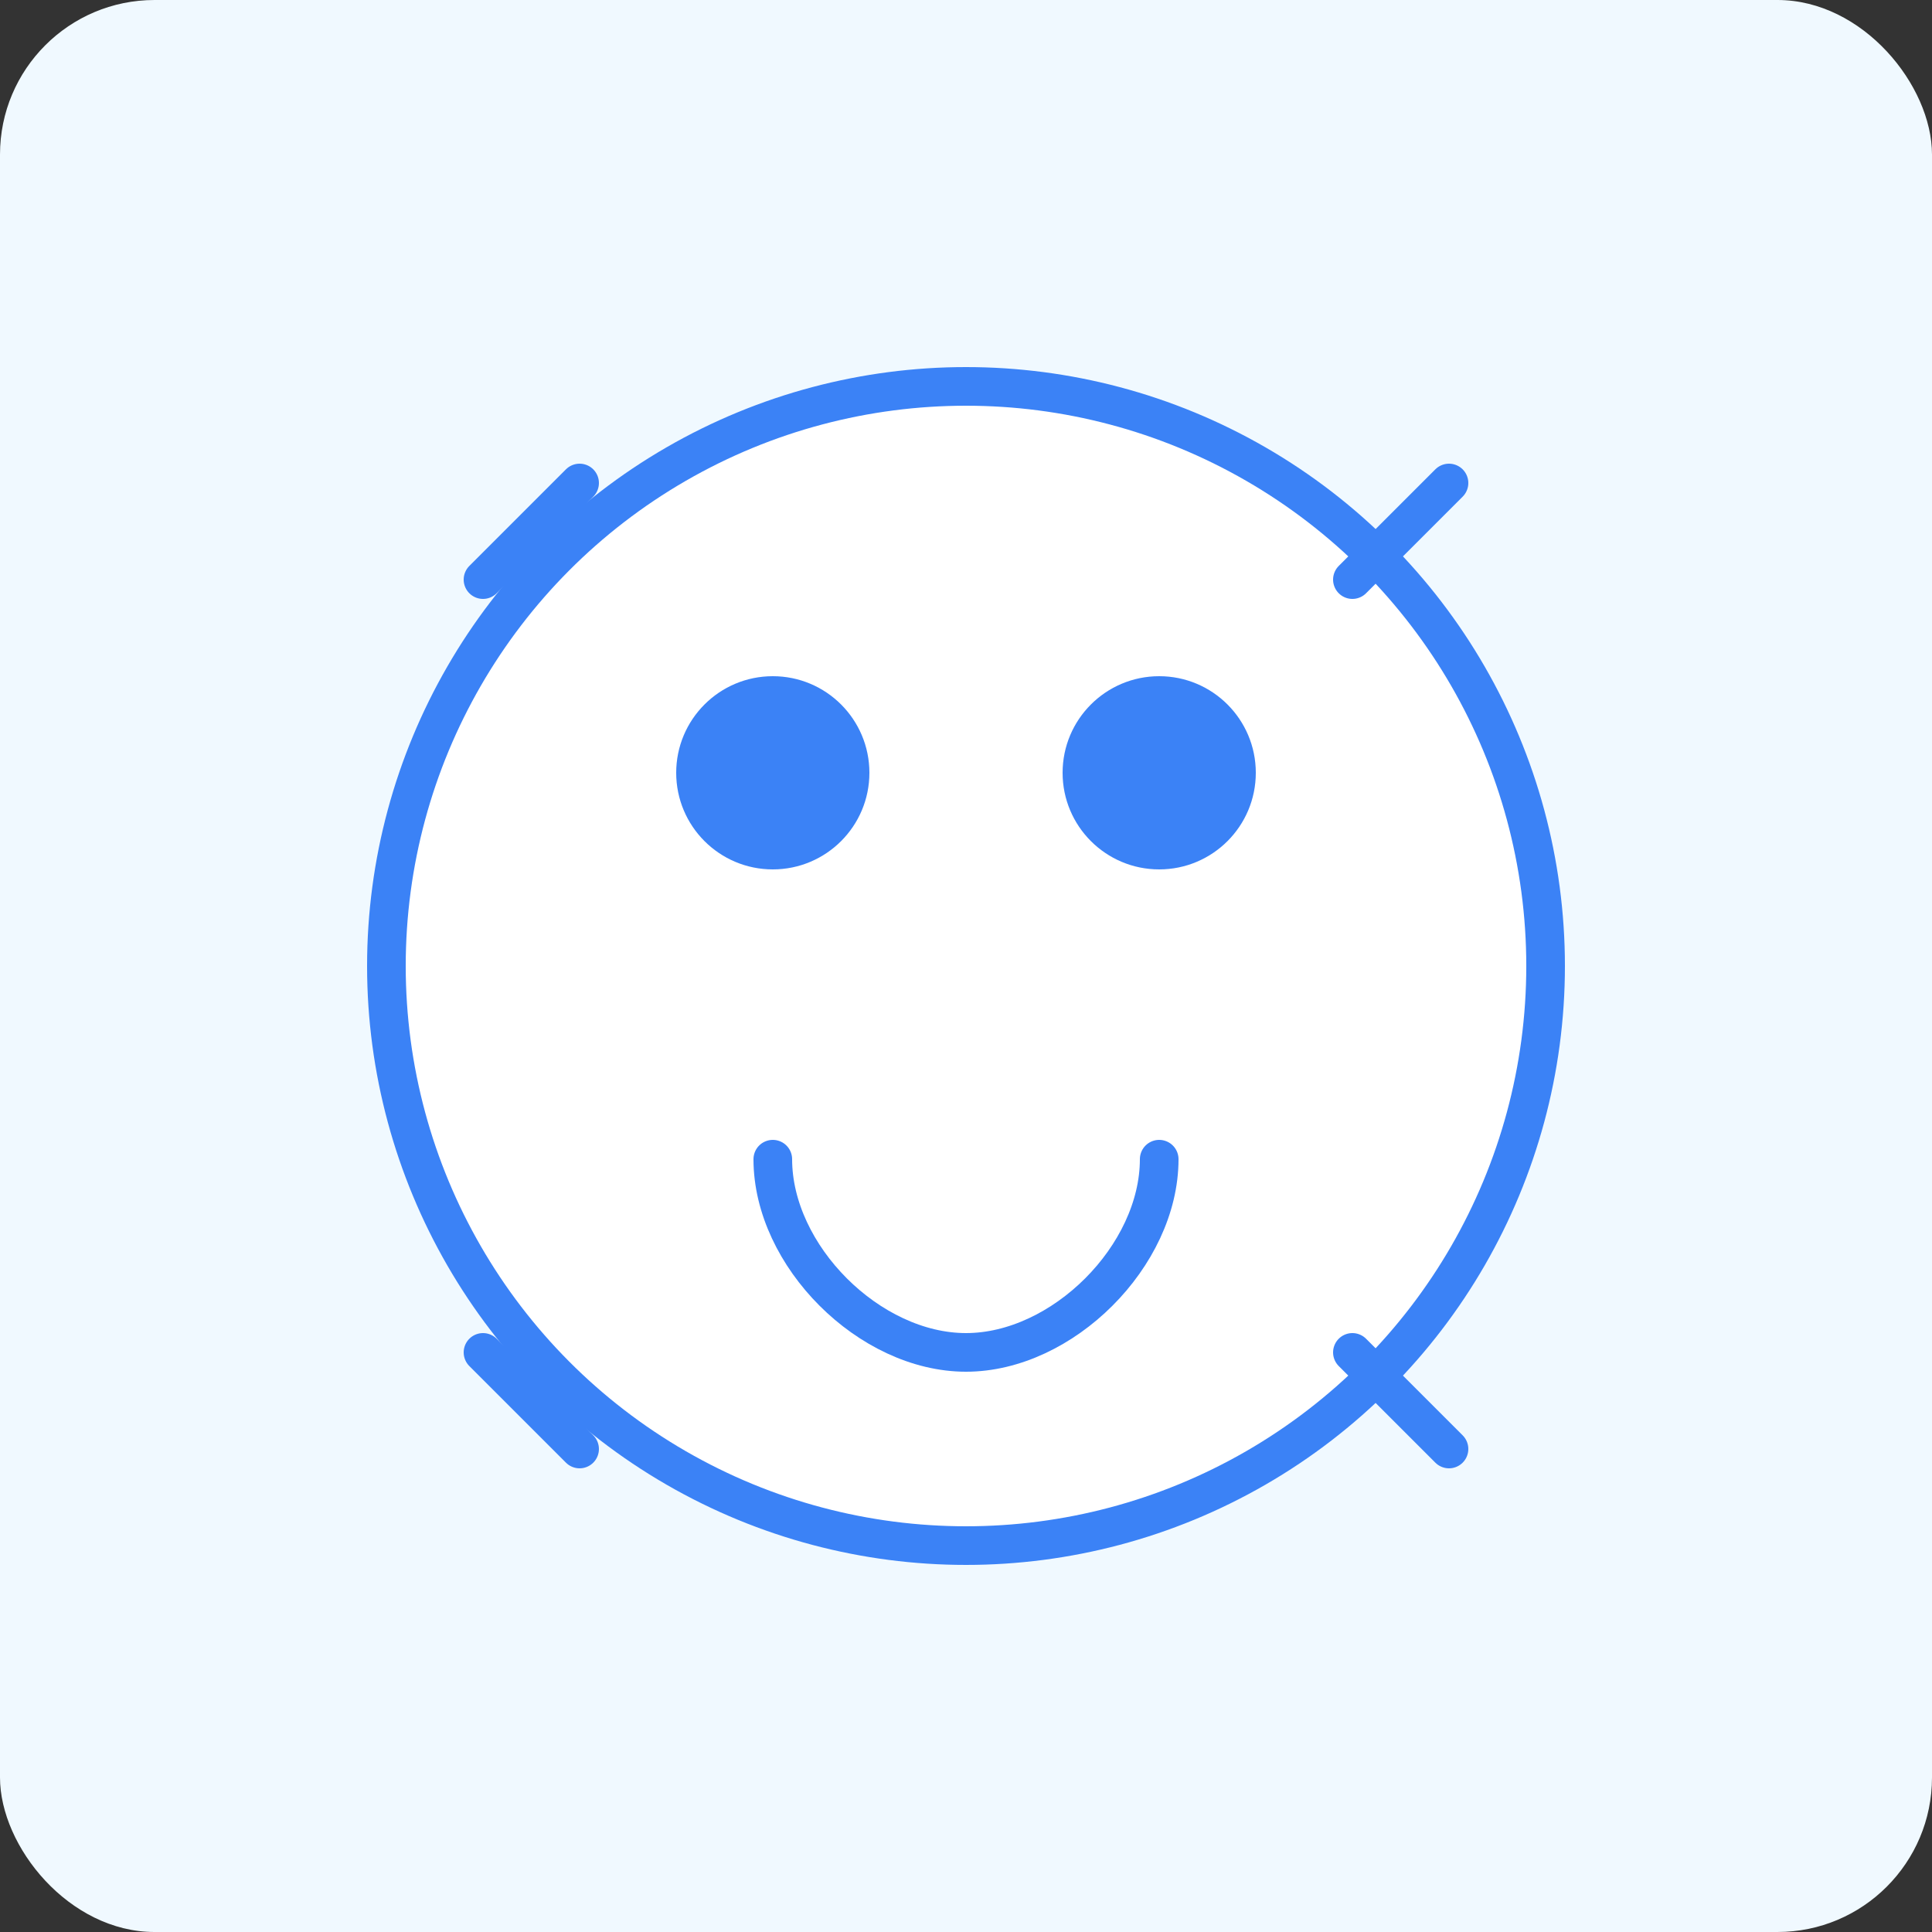 <?xml version="1.0" encoding="UTF-8"?>
<svg width="100px" height="100px" viewBox="0 0 100 100" version="1.1" xmlns="http://www.w3.org/2000/svg" xmlns:xlink="http://www.w3.org/1999/xlink">
  <rect x="0" y="0" width="100" height="100" fill="#333333" stroke="none"/>
  <title>Step 2 - Configure AI</title>
  <g stroke="none" stroke-width="1" fill="none" fill-rule="evenodd">
    <rect fill="#F0F9FF" x="0" y="0" width="100" height="100" rx="8"></rect>
    <circle stroke="#3B82F6" stroke-width="2" fill="#FFFFFF" cx="50" cy="50" r="30"></circle>
    <circle fill="#3B82F6" cx="40" cy="40" r="5"></circle>
    <circle fill="#3B82F6" cx="60" cy="40" r="5"></circle>
    <path d="M40,60 C40,65 45,70 50,70 C55,70 60,65 60,60" stroke="#3B82F6" stroke-width="2" stroke-linecap="round"></path>
    <path d="M25,30 L30,25 M70,30 L75,25 M25,70 L30,75 M70,70 L75,75" stroke="#3B82F6" stroke-width="2" stroke-linecap="round"></path>
  </g>
</svg>